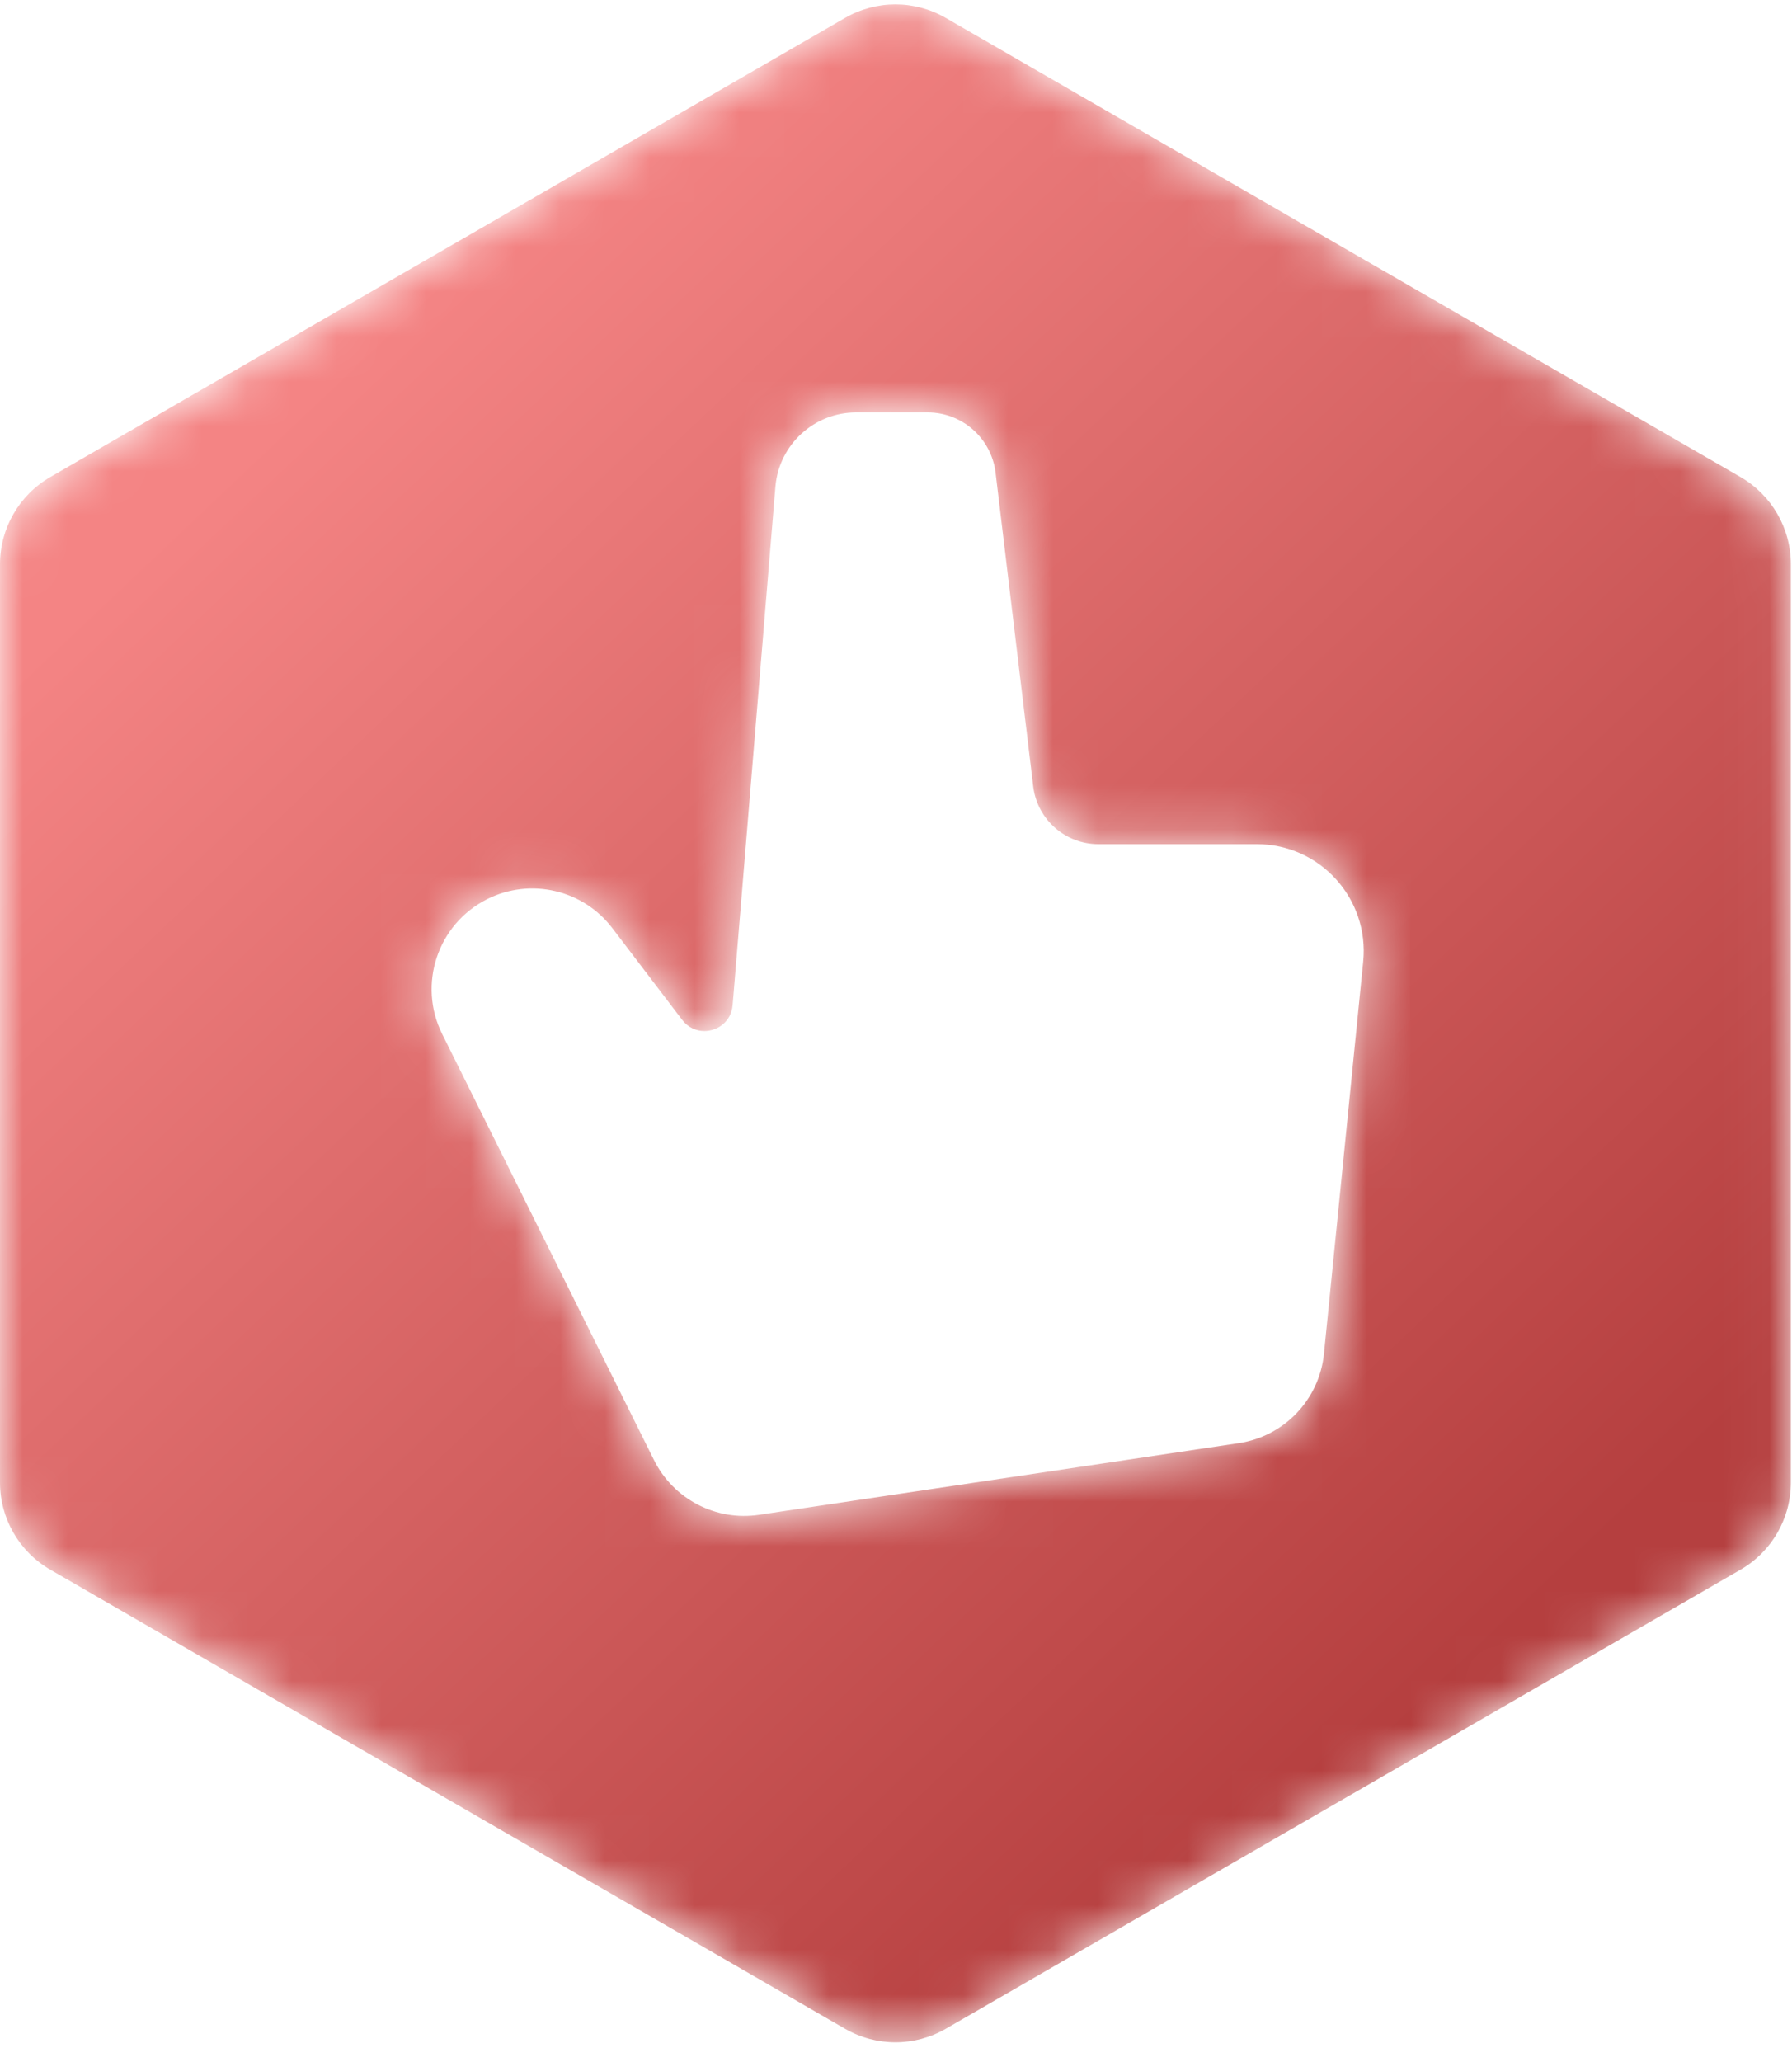<?xml version="1.0" encoding="UTF-8"?>
<svg width="40px" height="46px" viewBox="0 0 40 46" version="1.1" xmlns="http://www.w3.org/2000/svg" xmlns:xlink="http://www.w3.org/1999/xlink">
    <!-- Generator: Sketch 52.2 (67145) - http://www.bohemiancoding.com/sketch -->
    <title>手势识别_icon_slice</title>
    <desc>Created with Sketch.</desc>
    <defs>
        <path d="M18.864,0.399 L1.123,10.642 C0.428,11.043 0,11.785 0,12.587 L0,33.072 C0,33.875 0.428,34.616 1.123,35.017 L18.864,45.26 C19.559,45.661 20.415,45.661 21.11,45.26 L38.851,35.017 C39.546,34.616 39.974,33.875 39.974,33.072 L39.974,12.587 C39.974,11.785 39.546,11.043 38.851,10.642 L21.11,0.399 C20.763,0.199 20.375,0.098 19.987,0.098 C19.599,0.098 19.211,0.199 18.864,0.399 M16.353,22.427 L17.309,10.85 C17.391,9.917 18.173,9.201 19.11,9.201 L20.706,9.201 C21.471,9.201 22.117,9.766 22.22,10.524 L23.065,17.563 C23.163,18.29 23.784,18.832 24.517,18.832 L28.055,18.832 C29.466,18.832 30.568,20.05 30.428,21.454 L29.553,30.196 C29.451,31.22 28.667,32.043 27.65,32.194 L16.941,33.793 C15.977,33.936 15.032,33.443 14.598,32.571 L9.87,23.067 C9.318,21.958 9.769,20.611 10.877,20.057 C11.842,19.575 13.014,19.847 13.668,20.705 L15.228,22.753 C15.358,22.923 15.541,23.001 15.722,23.001 C16.025,23.001 16.321,22.785 16.353,22.427" id="path-1"></path>
        <linearGradient x1="21.4%" y1="15.852%" x2="78.641%" y2="84.196%" id="linearGradient-3">
            <stop stop-color="#F48484" offset="0%"></stop>
            <stop stop-color="#B53F3F" offset="100%"></stop>
        </linearGradient>
    </defs>
    <g id="Symbols" stroke="none" stroke-width="1" fill="none" fill-rule="evenodd">
        <g id="画板" transform="translate(-475, -24)">
            <g id="手势识别-icon" transform="translate(475, 24)">
                <mask id="mask-2" fill="white">
                    <use xlink:href="#path-1"></use>
                </mask>
                <g id="Clip-2"></g>
                <path d="M18.864,0.399 L1.123,10.642 C0.428,11.043 0,11.785 0,12.587 L0,33.072 C0,33.875 0.428,34.616 1.123,35.017 L18.864,45.26 C19.559,45.661 20.415,45.661 21.11,45.26 L38.851,35.017 C39.546,34.616 39.974,33.875 39.974,33.072 L39.974,12.587 C39.974,11.785 39.546,11.043 38.851,10.642 L21.11,0.399 C20.763,0.199 20.375,0.098 19.987,0.098 C19.599,0.098 19.211,0.199 18.864,0.399 M16.353,22.427 L17.309,10.85 C17.391,9.917 18.173,9.201 19.11,9.201 L20.706,9.201 C21.471,9.201 22.117,9.766 22.22,10.524 L23.065,17.563 C23.163,18.29 23.784,18.832 24.517,18.832 L28.055,18.832 C29.466,18.832 30.568,20.05 30.428,21.454 L29.553,30.196 C29.451,31.22 28.667,32.043 27.65,32.194 L16.941,33.793 C15.977,33.936 15.032,33.443 14.598,32.571 L9.87,23.067 C9.318,21.958 9.769,20.611 10.877,20.057 C11.842,19.575 13.014,19.847 13.668,20.705 L15.228,22.753 C15.358,22.923 15.541,23.001 15.722,23.001 C16.025,23.001 16.321,22.785 16.353,22.427" id="Fill-1" fill="url(#linearGradient-3)" mask="url(#mask-2)"></path>
            </g>
        </g>
    </g>
</svg>